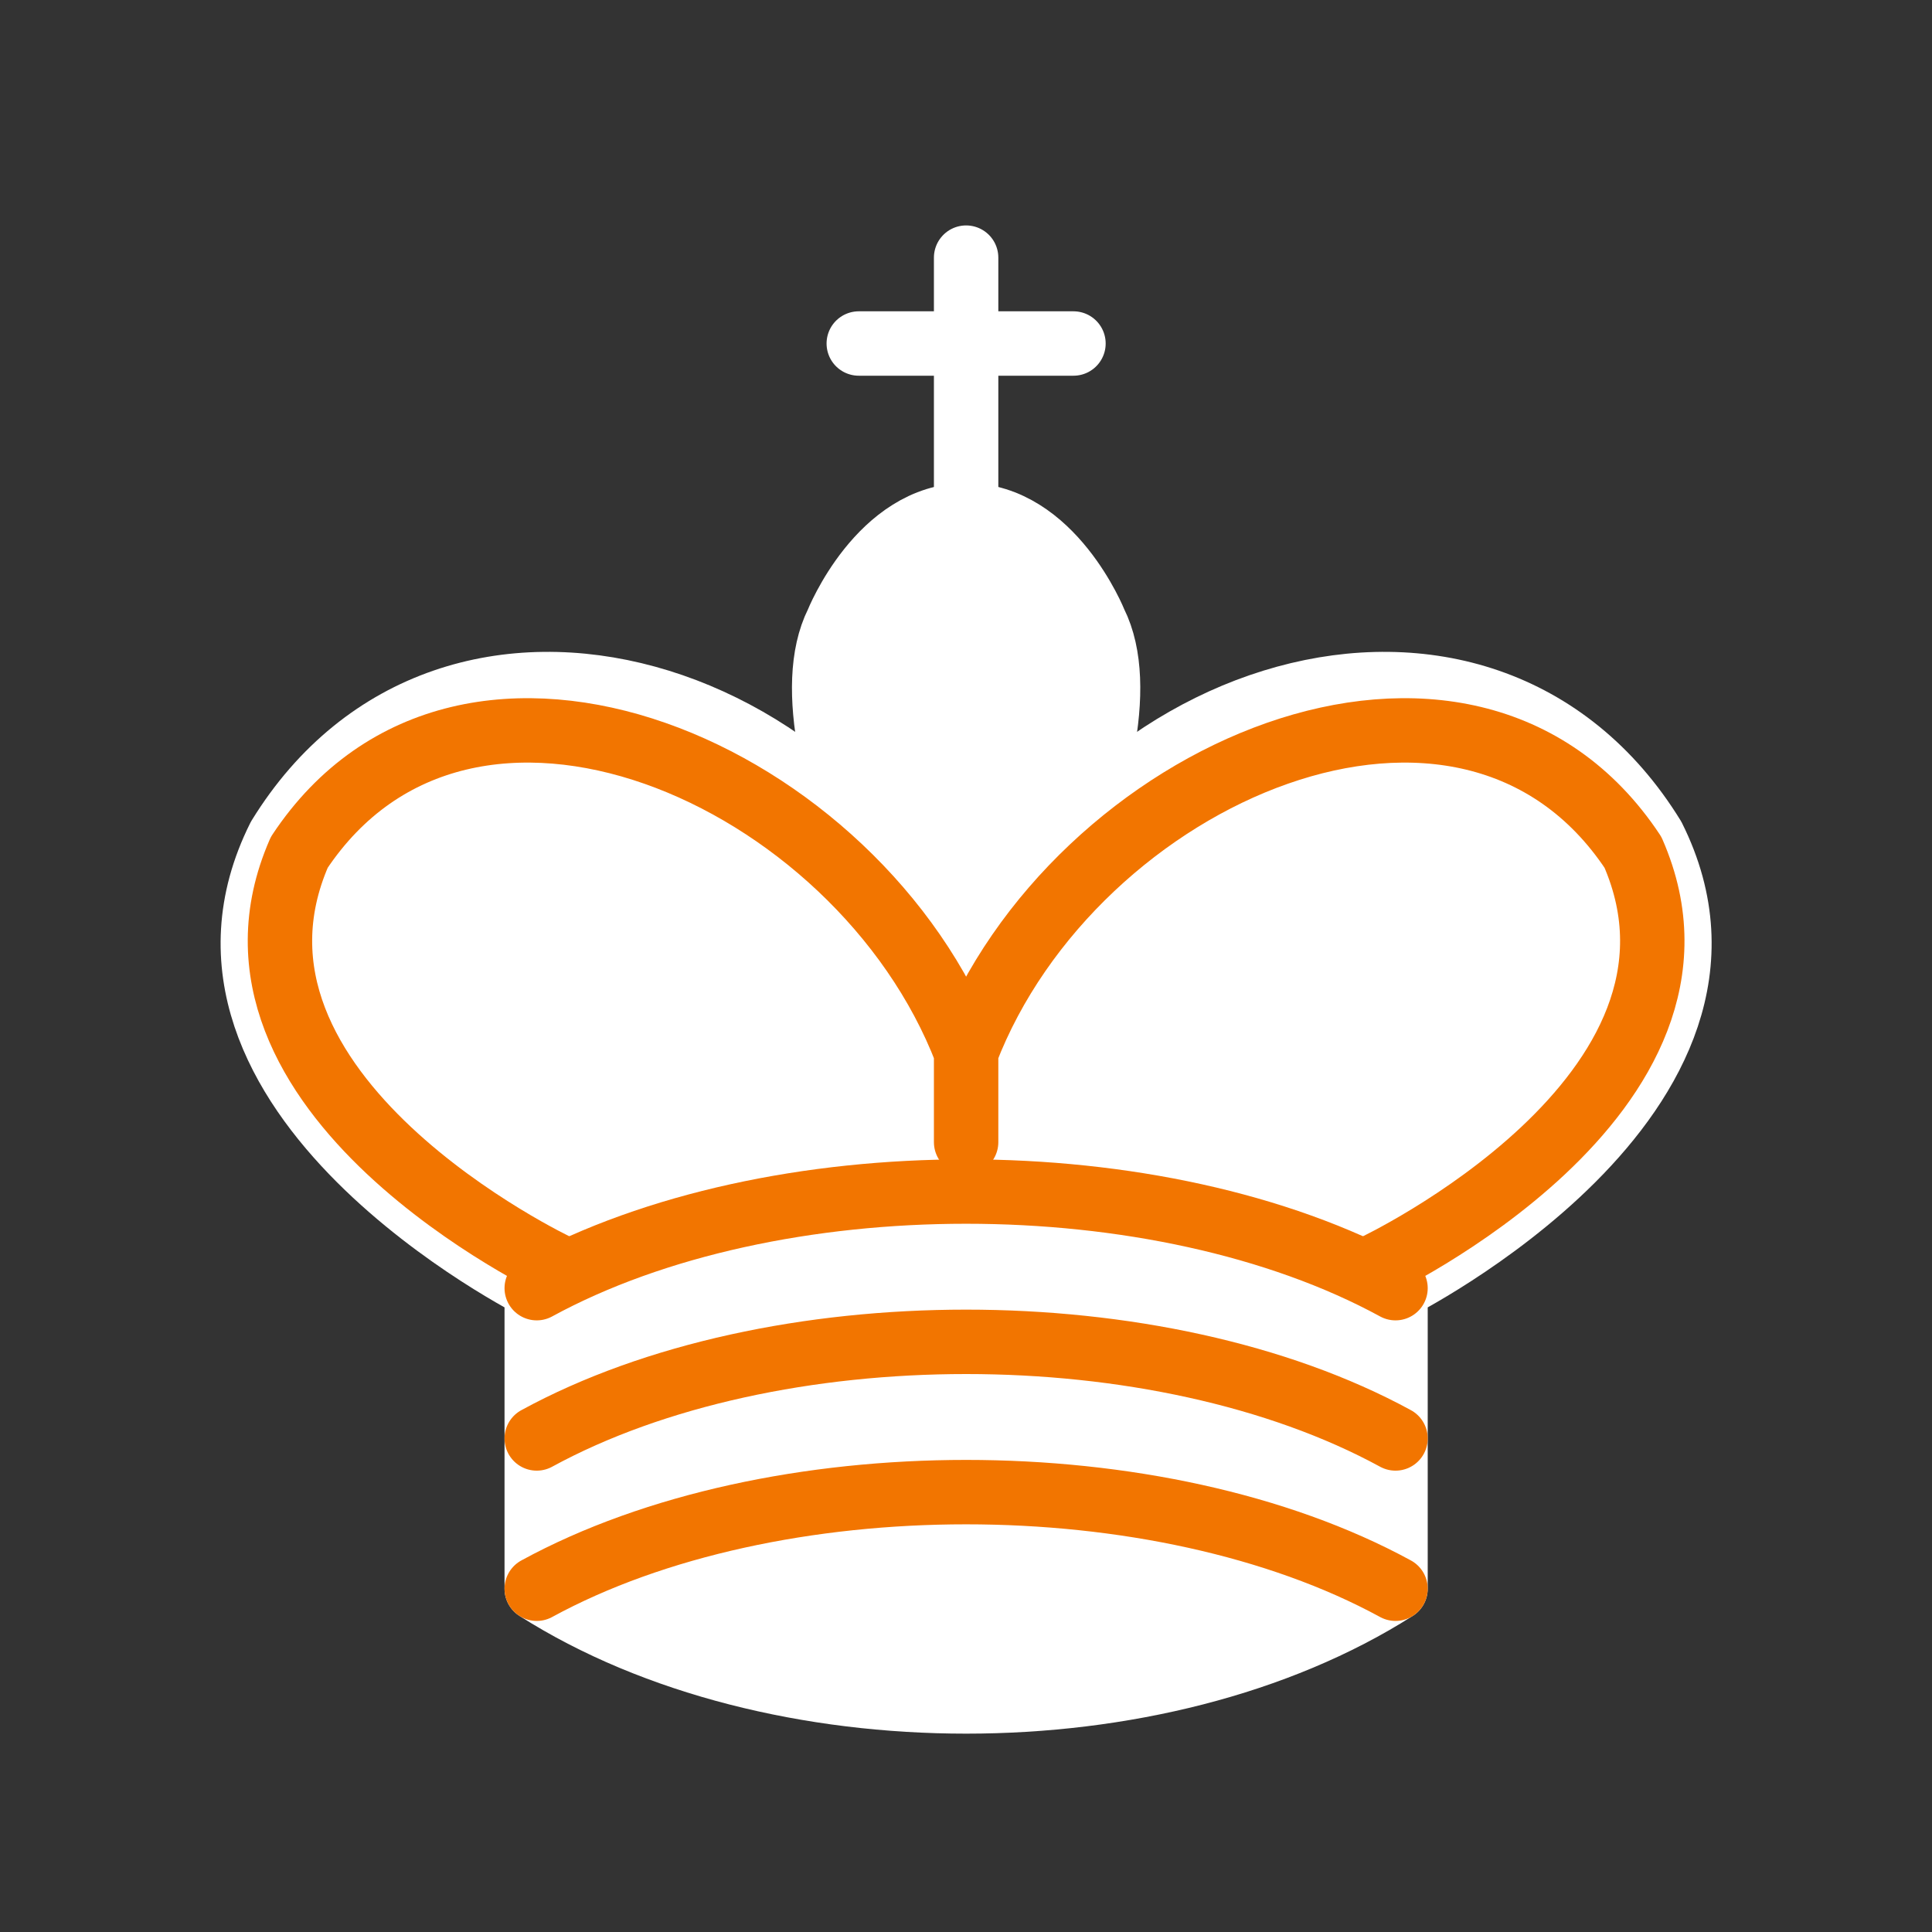 <svg width="40px" height="40px" viewBox="0 0 40 40" version="1.1" baseProfile="full" xmlns="http://www.w3.org/2000/svg" xmlns:xlink="http://www.w3.org/1999/xlink">
  <rect x="0" y="0" width="40" height="40" fill="#333333" stroke="none"/>
  <g id="2wk" transform="matrix(0.889 0 0 0.889 0 0)">
            <path transform="matrix(1 0 0 1 0 0)" d="M22.5 11.63L22.5 6" stroke-width="1.5" fill="none" style="stroke-linecap: round; stroke: rgb(255, 255, 255);"/>
            <path transform="matrix(1 0 0 1 0 0)" d="M22.5 25C 22.5 25 27 17.5 25.5 14.5C 25.5 14.5 24.5 12 22.5 12C 20.5 12 19.5 14.5 19.5 14.5C 18 17.5 22.5 25 22.5 25" stroke-width="1.5" fill-rule="nonzero" style="stroke: rgb(255, 255, 255); fill: rgb(255, 255, 255);"/>
            <path transform="matrix(1 0 0 1 0 0)" d="M12.5 37C 18 40.5 27 40.5 32.5 37L32.5 37L32.5 30C 32.5 30 41.5 25.5 38.5 19.5C 34.5 13 25 16 22.5 23.5L22.5 23.5L22.5 27L22.5 23.5C 20 16 10.5 13 6.5 19.5C 3.5 25.5 12.5 30 12.5 30L12.5 30L12.5 37" stroke-width="1.5" fill-rule="nonzero" style="stroke-linecap: round; stroke-linejoin: round; stroke: rgb(255, 255, 255); fill: rgb(255, 255, 255);"/>
            <path transform="matrix(1 0 0 1 0 0)" d="M20 8L25 8" stroke-width="1.5" fill="none" style="stroke-linecap: round; stroke: rgb(255, 255, 255);"/>
            <path transform="matrix(1 0 0 1 0 0)" d="M 32 29.5 C 32 29.5 40.5 25.5 38.03 19.85 C 34.15 14 25 18 22.5 24.5 L 22.5 26.6 L 22.5 26.206 L 22.5 24.5 C 20 18 10.85 14 6.97 19.85 C 4.5 25.5 13 29.5 13 29.5" stroke-width="1.5" fill="none" style="stroke-linejoin: round; stroke-linecap: round; stroke: rgb(242, 117, 0);"/>
            <path transform="matrix(1 0 0 1 0 0)" d="M12.5 30C 18 27 27 27 32.5 30M12.5 33.5C 18 30.5 27 30.5 32.5 33.5M12.5 37C 18 34 27 34 32.5 37" stroke-width="1.5" fill="none" style="stroke-linecap: round; stroke: rgb(242, 117, 0);"/>
        </g>
</svg>